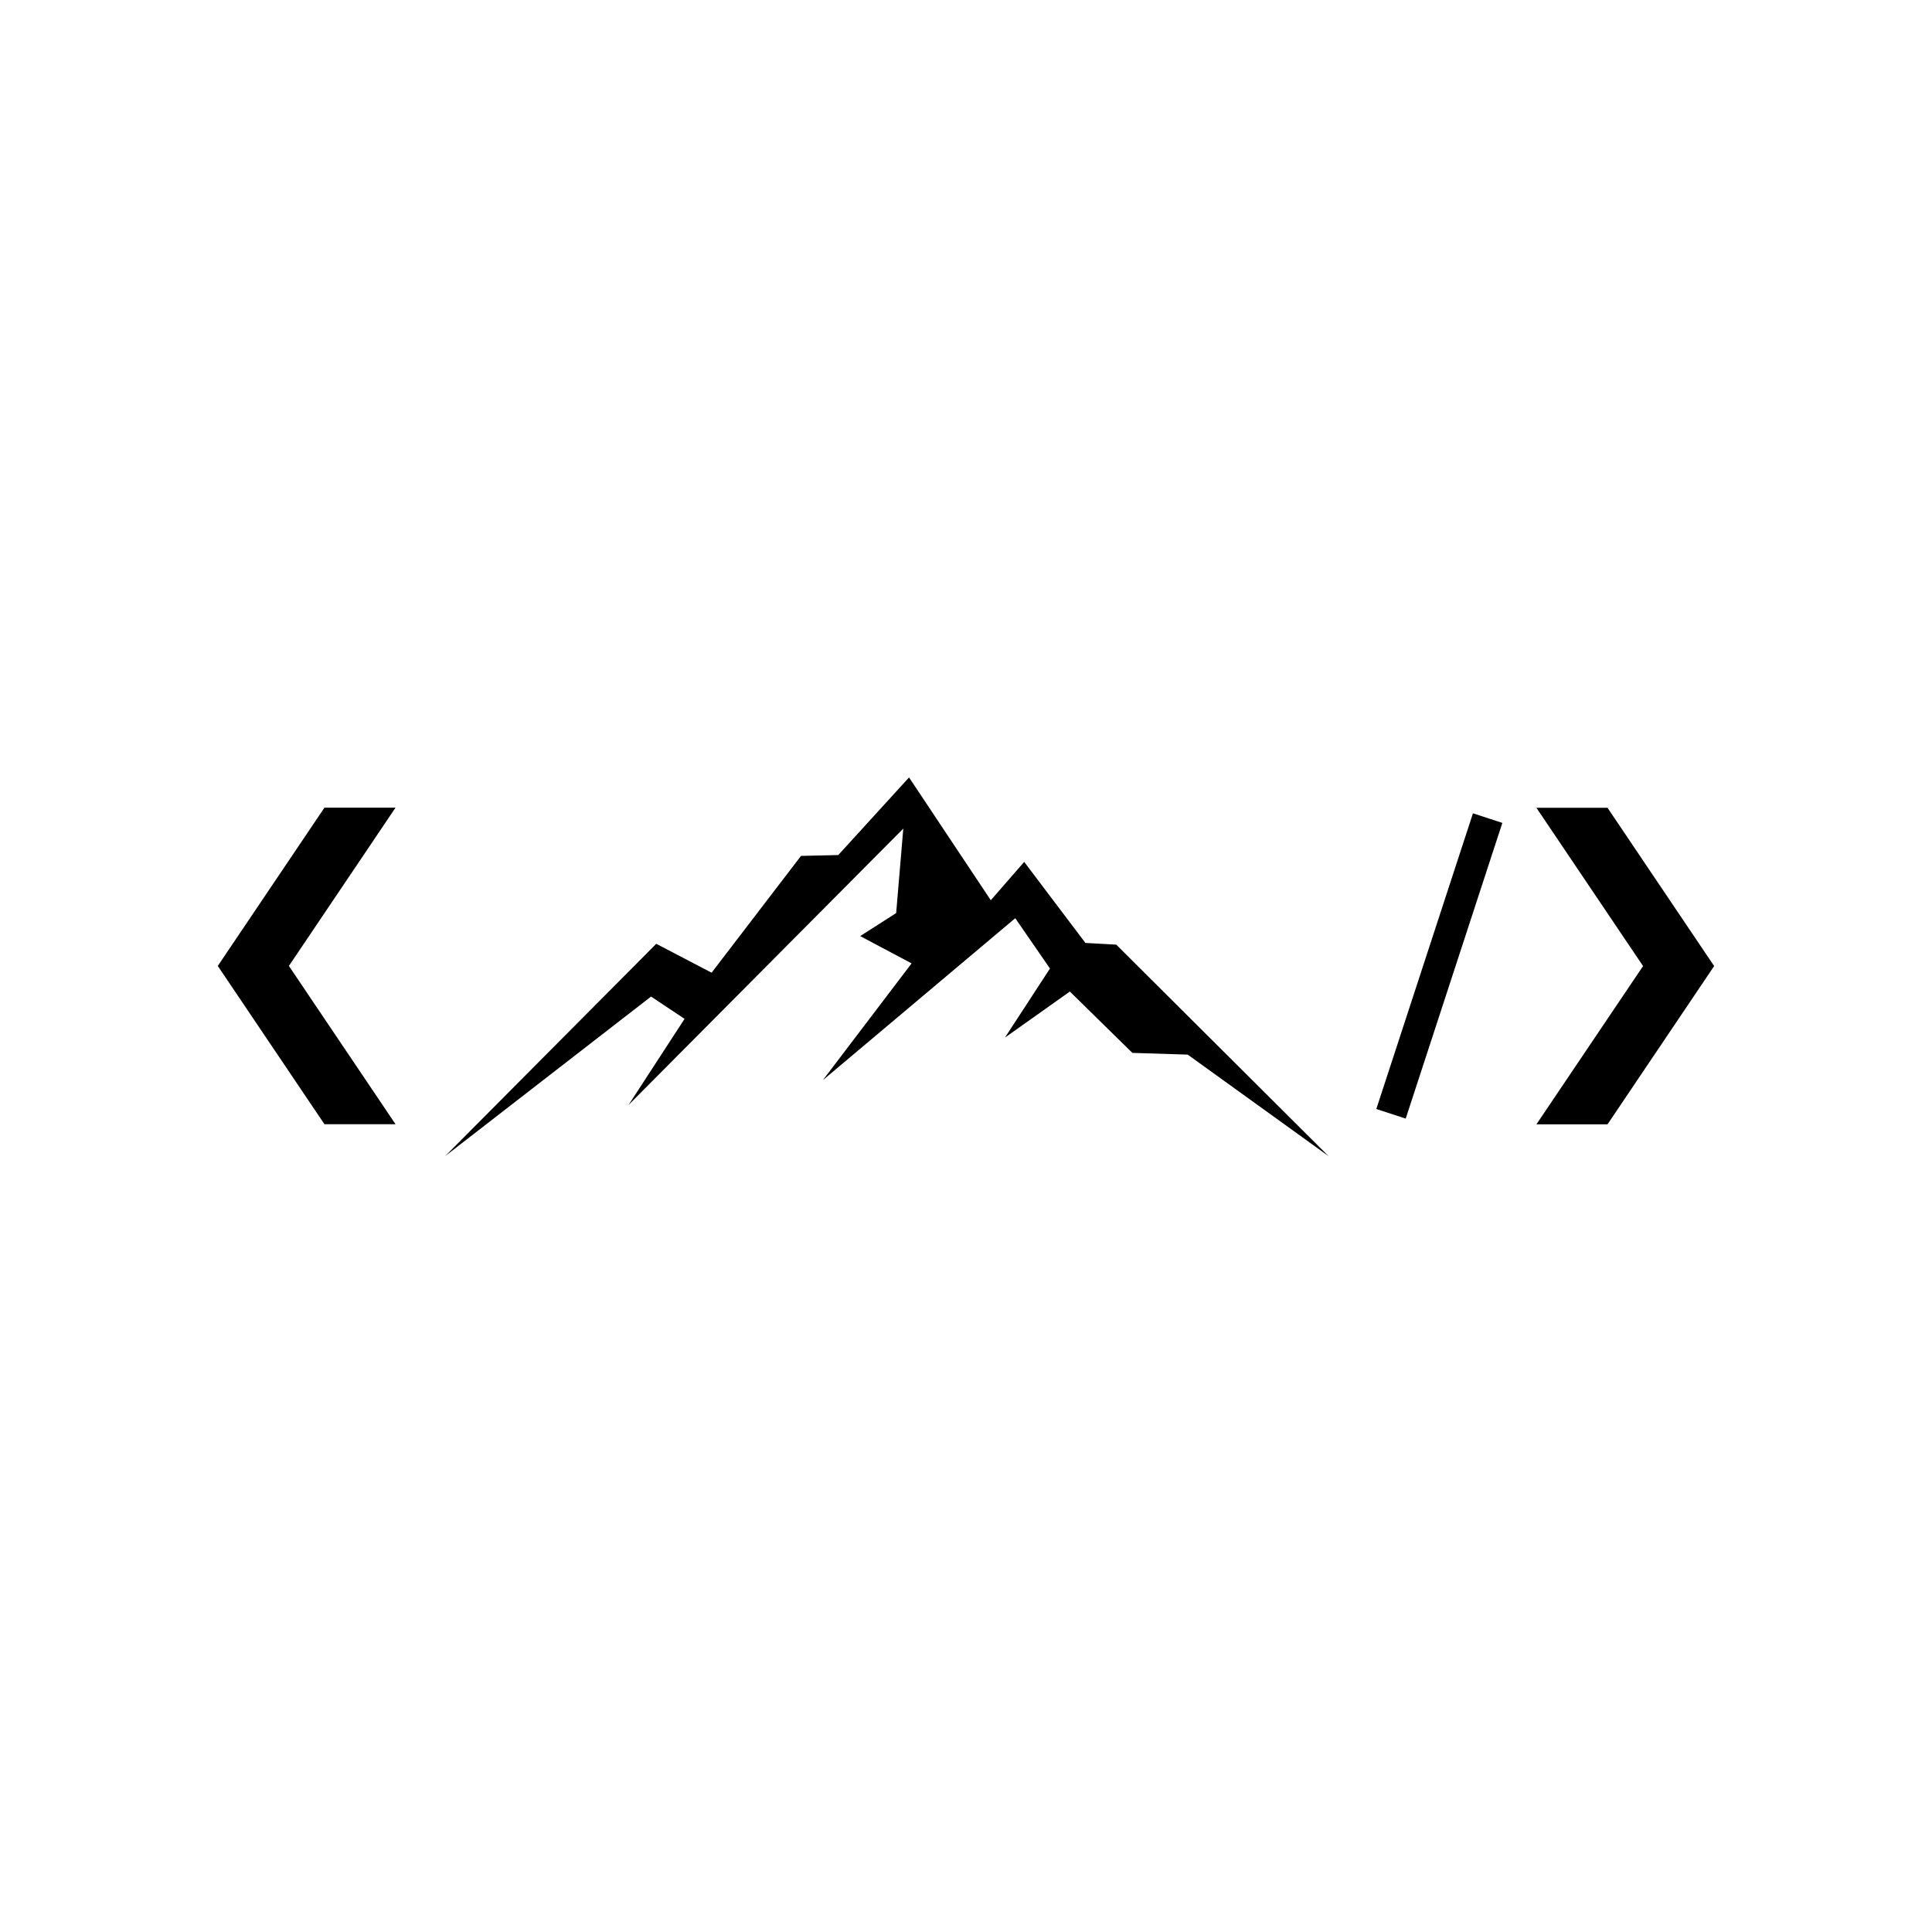 <svg xmlns="http://www.w3.org/2000/svg" xmlns:xlink="http://www.w3.org/1999/xlink" width="500" zoomAndPan="magnify" viewBox="0 0 375 375" height="500" preserveAspectRatio="xMidYMid meet" version="1.0"><defs><clipPath id="cf03f22b1d"><path d="M 86 150.898 L 258 150.898 L 258 224.398 L 86 224.398 Z M 86 150.898 " clip-rule="nonzero"/></clipPath><clipPath id="513c7ac421"><path d="M 42.273 156.738 L 76.773 156.738 L 76.773 218.238 L 42.273 218.238 Z M 42.273 156.738 " clip-rule="nonzero"/></clipPath><clipPath id="e60b661d8e"><path d="M 298.215 156.762 L 332.715 156.762 L 332.715 218.262 L 298.215 218.262 Z M 298.215 156.762 " clip-rule="nonzero"/></clipPath></defs><g clip-path="url(#cf03f22b1d)"><path fill="#000000" d="M 126.367 193.434 L 86.41 224.398 L 127.379 183.191 L 138.121 188.801 L 155.477 166.129 L 162.707 165.965 L 176.445 150.898 L 192.312 174.734 L 198.797 167.293 L 210.676 183.023 L 216.668 183.355 L 257.863 224.398 L 230.531 204.699 L 219.789 204.363 L 207.66 192.457 L 195.059 201.395 L 203.797 187.992 L 197.062 178.223 L 159.711 209.664 L 176.941 186.992 L 166.961 181.695 L 173.945 177.227 L 175.328 160.832 L 122.008 214.465 L 132.875 197.758 Z M 126.367 193.434 " fill-opacity="1" fill-rule="evenodd"/></g><path stroke-linecap="butt" transform="matrix(0.233, -0.713, 0.713, 0.233, 267.144, 215.258)" fill="none" stroke-linejoin="miter" d="M 0.002 3.999 L 80.498 4 " stroke="#000000" stroke-width="8" stroke-opacity="1" stroke-miterlimit="4"/><g clip-path="url(#513c7ac421)"><path fill="#000000" d="M 76.773 156.766 L 62.977 156.766 L 42.273 187.488 L 62.977 218.211 L 76.773 218.211 L 56.074 187.488 Z M 76.773 156.766 " fill-opacity="1" fill-rule="nonzero"/></g><g clip-path="url(#e60b661d8e)"><path fill="#000000" d="M 298.215 218.234 L 312.016 218.234 L 332.715 187.512 L 312.016 156.789 L 298.215 156.789 L 318.918 187.512 Z M 298.215 218.234 " fill-opacity="1" fill-rule="nonzero"/></g></svg>